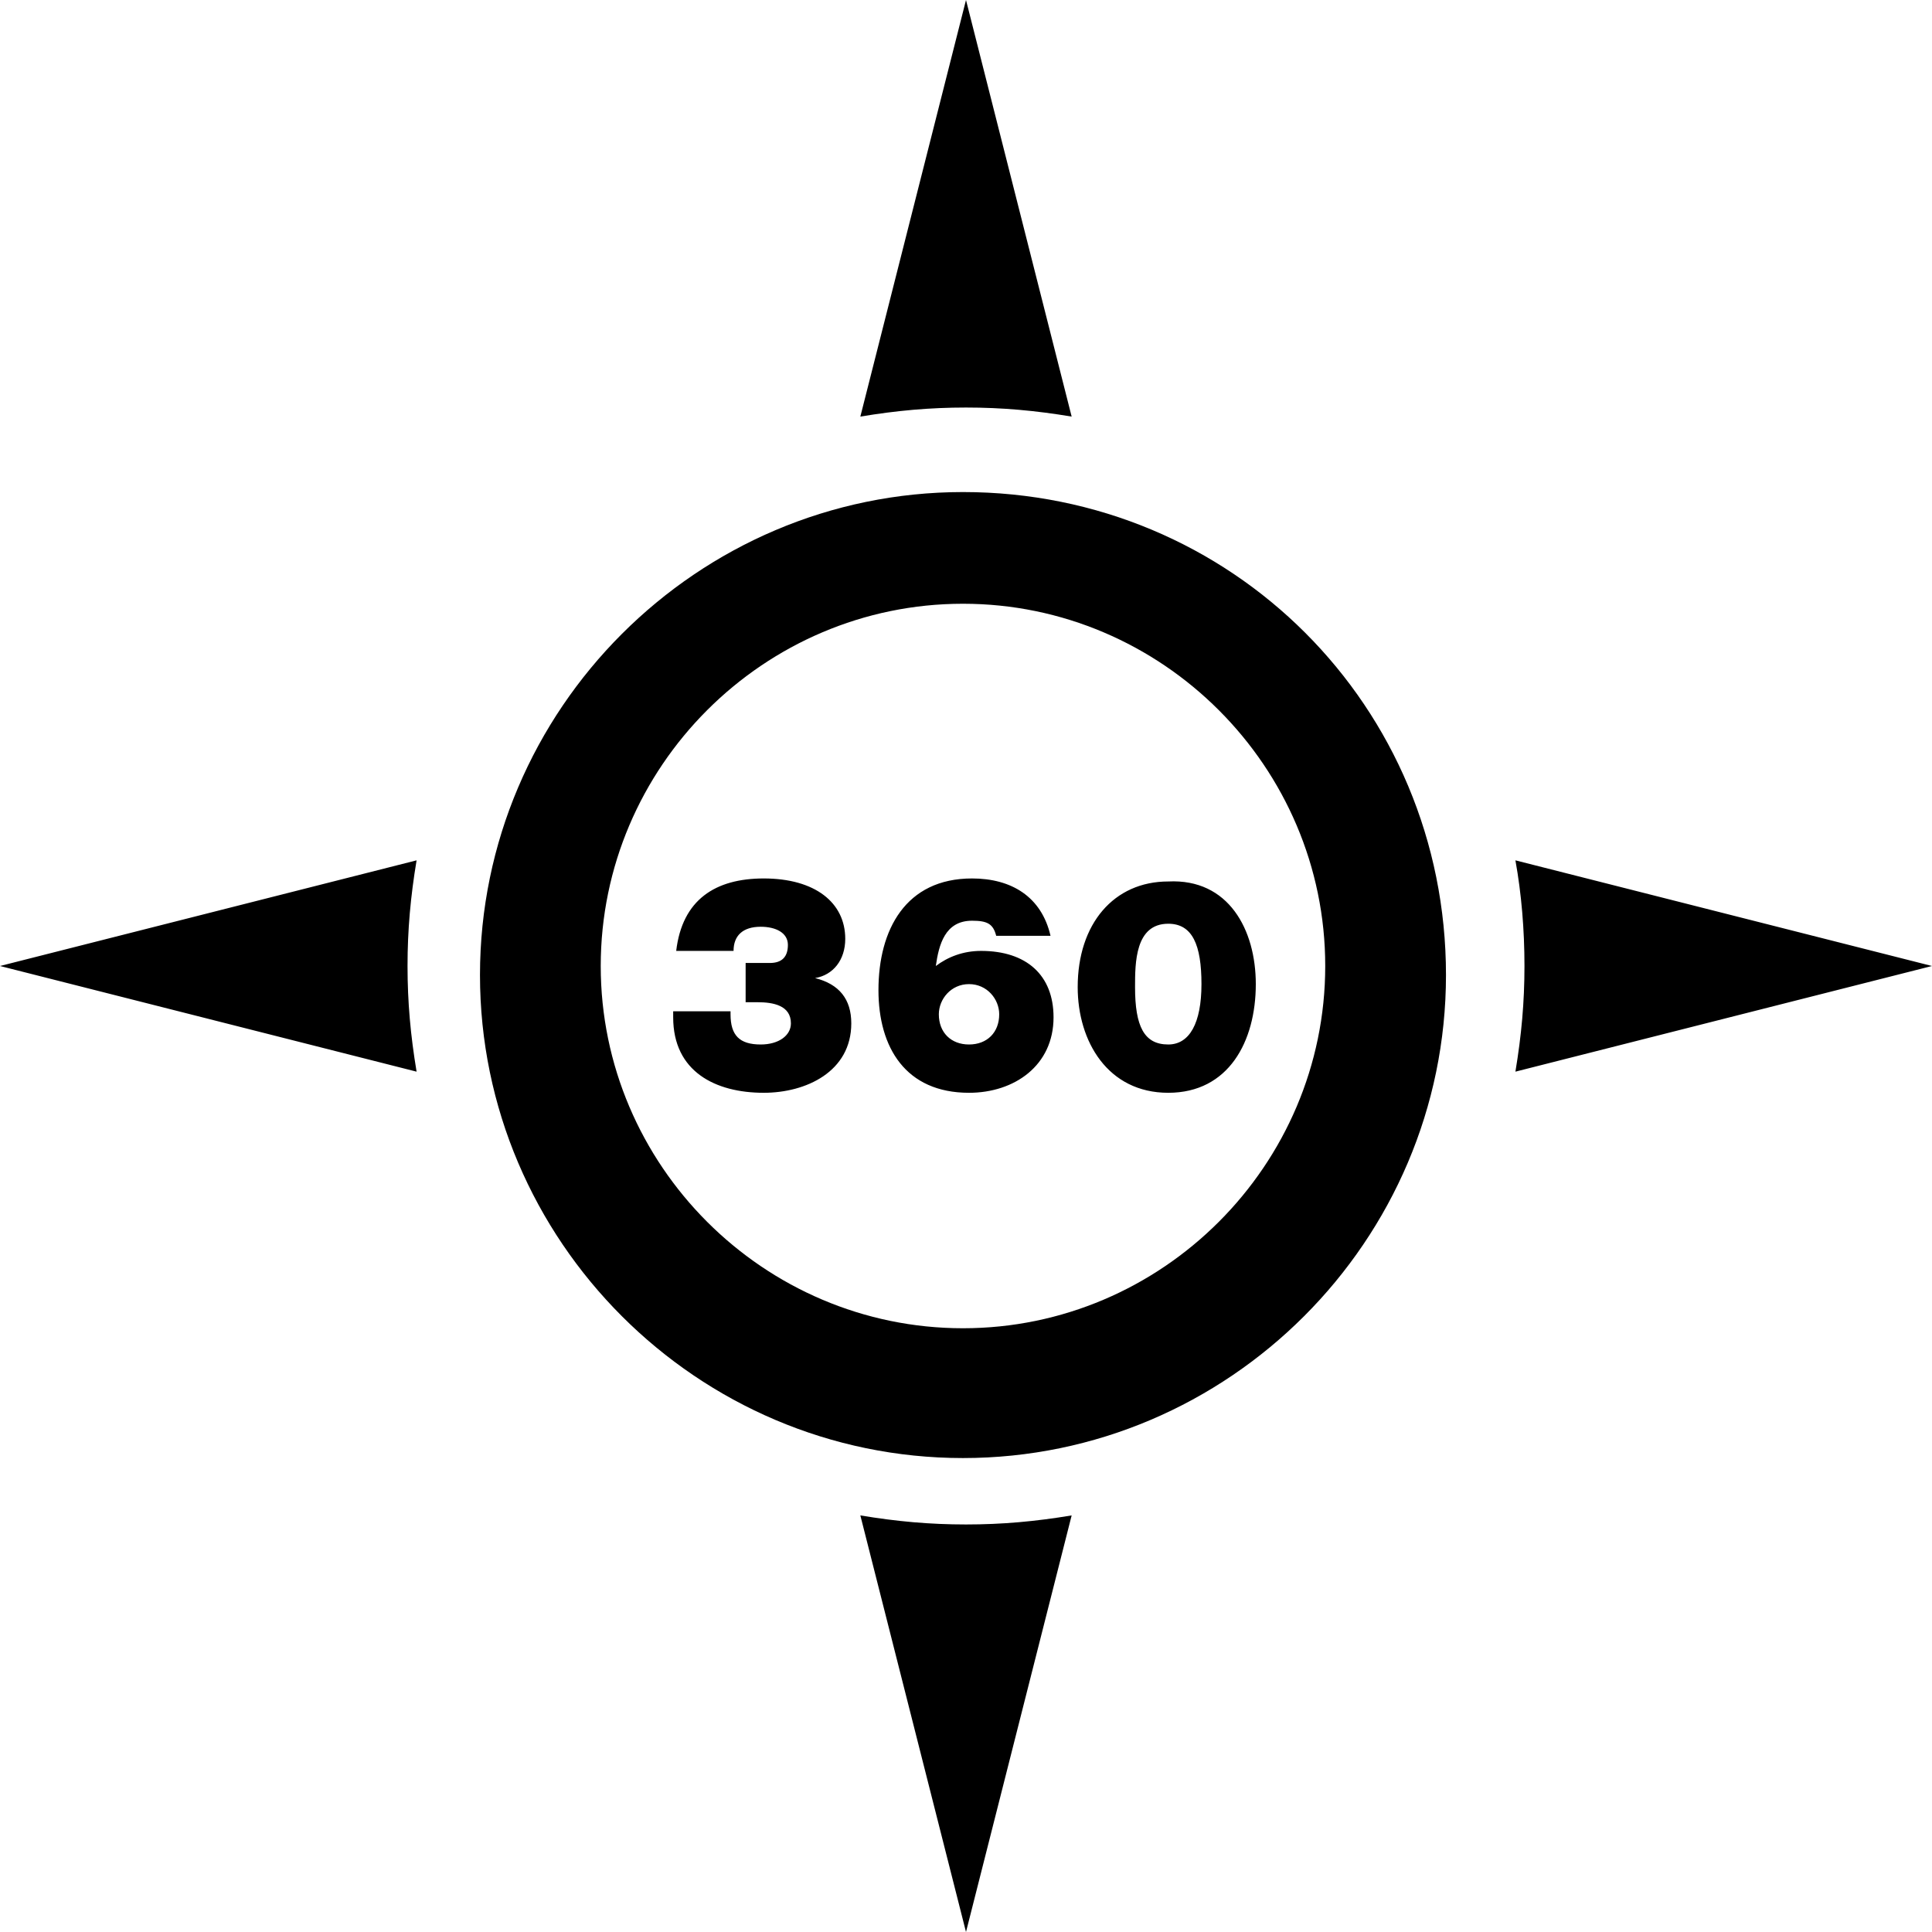 <svg xmlns="http://www.w3.org/2000/svg" viewBox="0 0 64 64"><path d="M31.9 16.3c-8.8 0-16 7.2-16 16s7.2 16 16 16 16-7.2 16-16c0-8.9-7.1-16-16-16zm0 27.7c-6.6 0-12-5.4-12-12s5.4-12 12-12 12 5.4 12 12-5.4 12-12 12zM64 32l-13.8-3.5c.2 1.1.3 2.3.3 3.5 0 1.2-.1 2.3-.3 3.5L64 32zM32 13.5c1.2 0 2.3.1 3.5.3L32 0l-3.5 13.8c1.2-.2 2.3-.3 3.5-.3zM13.5 32c0-1.2.1-2.3.3-3.5L0 32l13.8 3.5c-.2-1.2-.3-2.3-.3-3.5zM32 50.5c-1.2 0-2.3-.1-3.5-.3L32 64l3.5-13.8c-1.2.2-2.3.3-3.5.3zm-6.7-21.4c1.7 0 2.7.8 2.7 2 0 .7-.4 1.2-1 1.3.8.2 1.2.7 1.2 1.5 0 1.6-1.5 2.3-2.9 2.3-1.6 0-3-.7-3-2.5v-.2h1.9v.1c0 .7.3 1 1 1 .6 0 1-.3 1-.7 0-.6-.6-.7-1.1-.7h-.4v-1.3h.8c.4 0 .6-.2.6-.6 0-.4-.4-.6-.9-.6-.6 0-.9.3-.9.8h-1.9c.2-1.7 1.3-2.4 2.9-2.4zM33 31c-.1-.4-.3-.5-.8-.5-.9 0-1.1.8-1.2 1.5.4-.3.9-.5 1.5-.5 1.5 0 2.4.8 2.4 2.2 0 1.6-1.3 2.5-2.8 2.5-2.1 0-3-1.5-3-3.4 0-2 .9-3.7 3.1-3.7 1.3 0 2.3.6 2.6 1.9H33zm-1.9 2.6c0 .6.4 1 1 1s1-.4 1-1c0-.5-.4-1-1-1s-1 .5-1 1zm10.5-1c0 1.9-.9 3.6-2.9 3.6s-3-1.7-3-3.5c0-2.1 1.2-3.5 3-3.5 2-.1 2.9 1.6 2.9 3.4zm-4 .1c0 1.3.3 1.9 1.1 1.9.7 0 1.1-.7 1.1-2s-.3-2-1.1-2c-1.1 0-1.1 1.3-1.1 2.1z"/></svg>